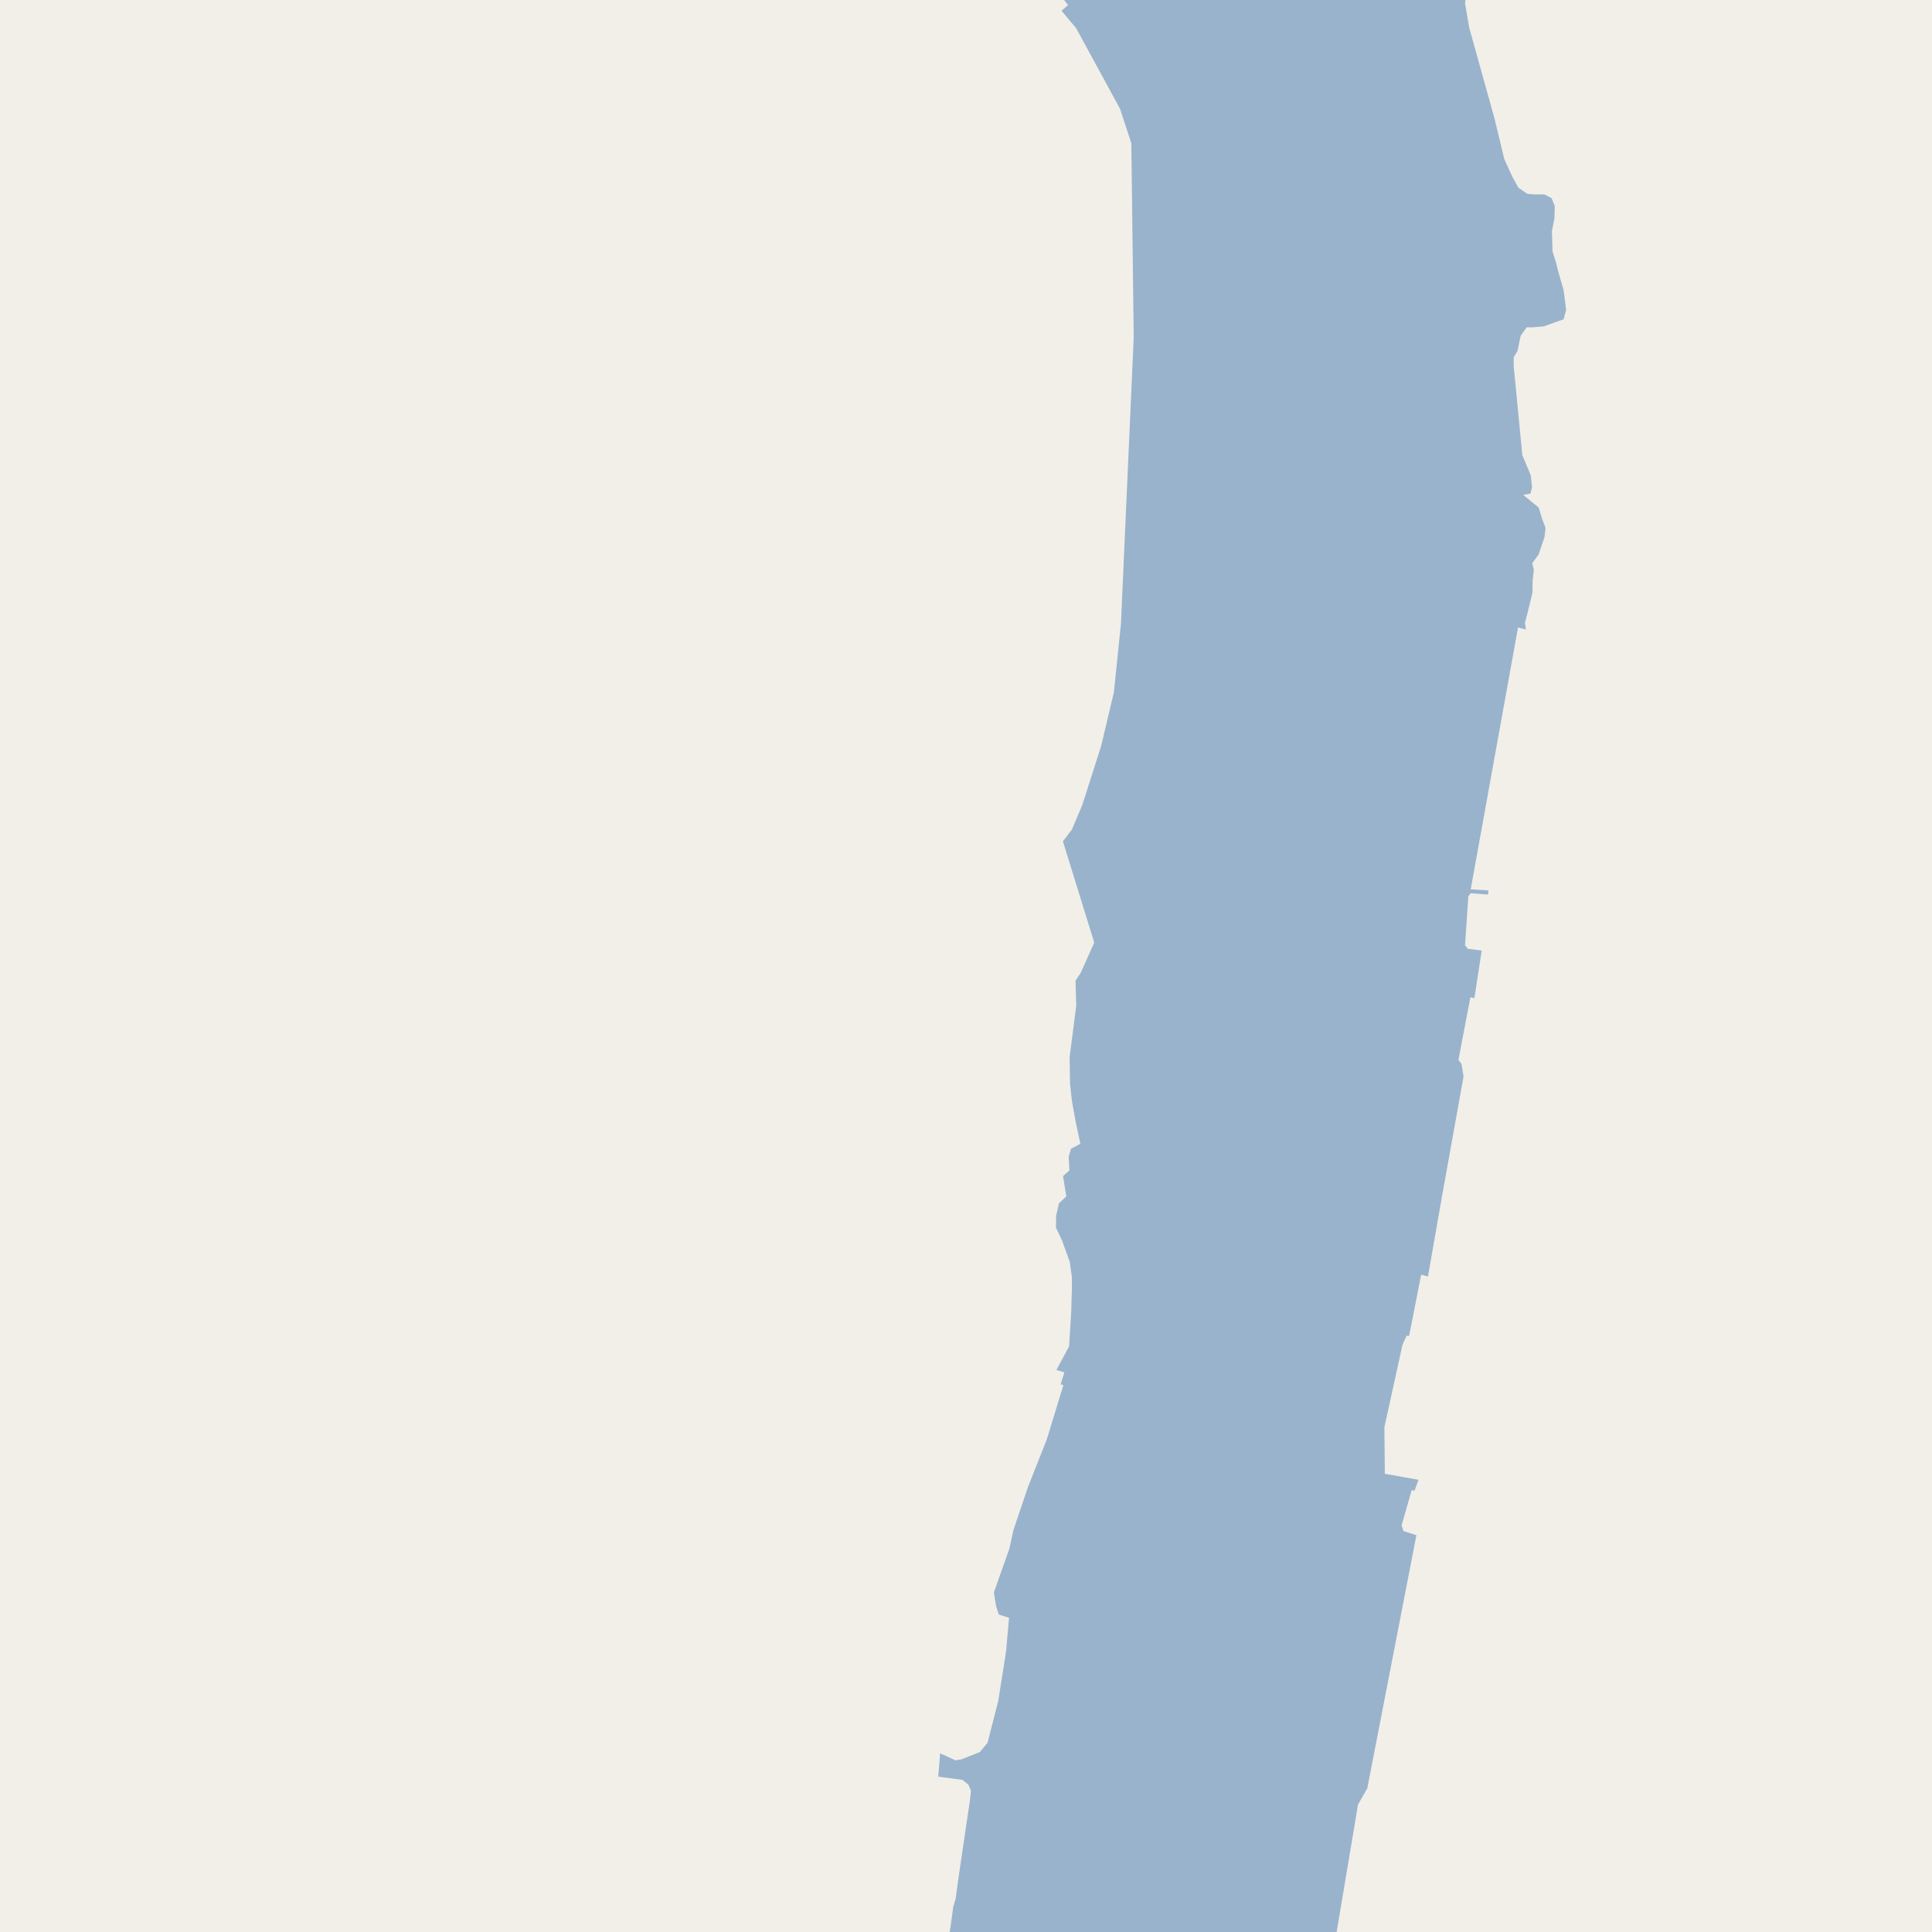 <?xml version="1.0" encoding="UTF-8"?>
<svg xmlns="http://www.w3.org/2000/svg" xmlns:xlink="http://www.w3.org/1999/xlink" width="256pt" height="256pt" viewBox="0 0 256 256" version="1.1">
<g id="surface2">
<rect x="0" y="0" width="256" height="256" style="fill:rgb(60%,70.196%,80%);fill-opacity:1;stroke:none;"/>
<path style=" stroke:none;fill-rule:evenodd;fill:rgb(94.902%,93.725%,91.373%);fill-opacity:1;" d="M 259 259 L -4 259 L 259 259 L 259 -4 Z M 259 259 "/>
<path style=" stroke:none;fill-rule:evenodd;fill:rgb(94.902%,93.725%,91.373%);fill-opacity:1;" d="M 259 -4 L 259 259 L 176.609 259 L 179.711 240.516 L 179.938 239.125 L 181.176 236.953 L 187.68 203.422 L 185.969 202.875 L 185.719 202.125 L 187.062 197.438 L 187.426 197.547 L 187.957 196.078 L 183.5 195.281 L 183.438 189.125 L 185.844 178.156 L 186.375 177 L 186.719 177 L 188.312 168.906 L 189.211 169.141 L 191.188 157.875 L 193.93 142.641 L 193.656 140.969 L 193.25 140.438 L 194.836 132.141 L 195.367 132.266 L 196.332 125.953 L 194.5 125.719 L 194.125 125.25 L 194.562 118.75 L 194.898 118.359 L 197.156 118.531 L 197.238 117.984 L 194.875 117.844 L 201.148 83.141 L 202.199 83.414 L 202.062 82.531 L 202.344 81.469 L 202.812 79.562 L 203.062 78.504 L 203.082 76.984 L 203.238 75.484 L 203.031 74.629 L 203.867 73.484 L 204.656 71.16 L 204.793 69.945 L 204.383 68.883 L 203.879 67.25 L 201.824 65.566 L 202.793 65.41 L 203 64.574 L 202.836 62.984 L 201.715 60.305 L 200.574 48.512 L 200.574 47.34 L 201.078 46.504 L 201.496 44.496 L 202.293 43.367 L 203.129 43.367 L 204.59 43.242 L 206.305 42.613 L 207.184 42.32 L 207.52 41.066 L 207.352 39.73 L 207.184 38.434 L 206.516 36.133 L 206.18 34.793 L 205.723 33.328 L 205.637 30.652 L 205.973 28.895 L 206.016 27.305 L 205.594 26.258 L 204.633 25.758 L 203.211 25.758 L 202.375 25.676 L 201.203 24.879 L 200.41 23.457 L 199.324 21.074 L 198.023 15.676 L 194.68 3.676 L 194.137 0.496 L 194.219 -0.508 L 194.637 -1.516 L 195.641 -1.641 L 196.645 -1.762 L 196.898 -2.434 L 197.273 -3.605 L 197.25 -4 L 137.77 -4 L 141.531 0.668 L 140.656 1.422 L 142.594 3.734 L 148.41 14.418 L 149.906 18.984 L 150.223 44.672 L 148.531 82.668 L 147.594 91.73 L 145.906 98.855 L 143.406 106.672 L 142.031 109.918 L 140.844 111.484 L 144.992 124.902 L 143.199 128.902 L 142.512 129.934 L 142.605 133.246 L 142.137 136.934 L 141.73 140.027 L 141.789 143.652 L 142.043 145.934 L 142.574 148.871 L 143.156 151.559 L 141.918 152.215 L 141.605 153.277 L 141.699 155.09 L 140.855 155.84 L 141.293 158.527 L 140.324 159.434 L 139.949 161.059 L 139.918 162.656 L 140.727 164.371 L 141.75 167.219 L 142.031 169.246 L 142.031 170.844 L 141.938 173.902 L 141.656 178.406 L 139.98 181.531 L 141.031 181.844 L 140.543 183.434 L 140.906 183.527 L 138.699 190.746 L 136.223 197.004 L 134.297 202.703 L 133.754 205.184 L 131.695 210.996 L 131.82 211.82 L 131.996 212.875 L 132.359 213.941 L 133.703 214.363 L 133.309 218.828 L 132.281 225.344 L 130.855 230.934 L 129.84 232.152 L 127.402 233.121 L 126.594 233.25 L 124.574 232.32 L 124.32 235.414 L 127.531 235.844 L 128.312 236.469 L 128.656 237.281 L 128.516 238.594 L 127.312 246.719 L 126.883 249.695 L 126.637 251.57 L 126.312 252.656 L 125.965 255.215 L 125.539 257.629 L 125.719 258.496 L 125.605 259 L -4 259 L -4 -4 Z M 259 -4 "/>
</g>
</svg>

